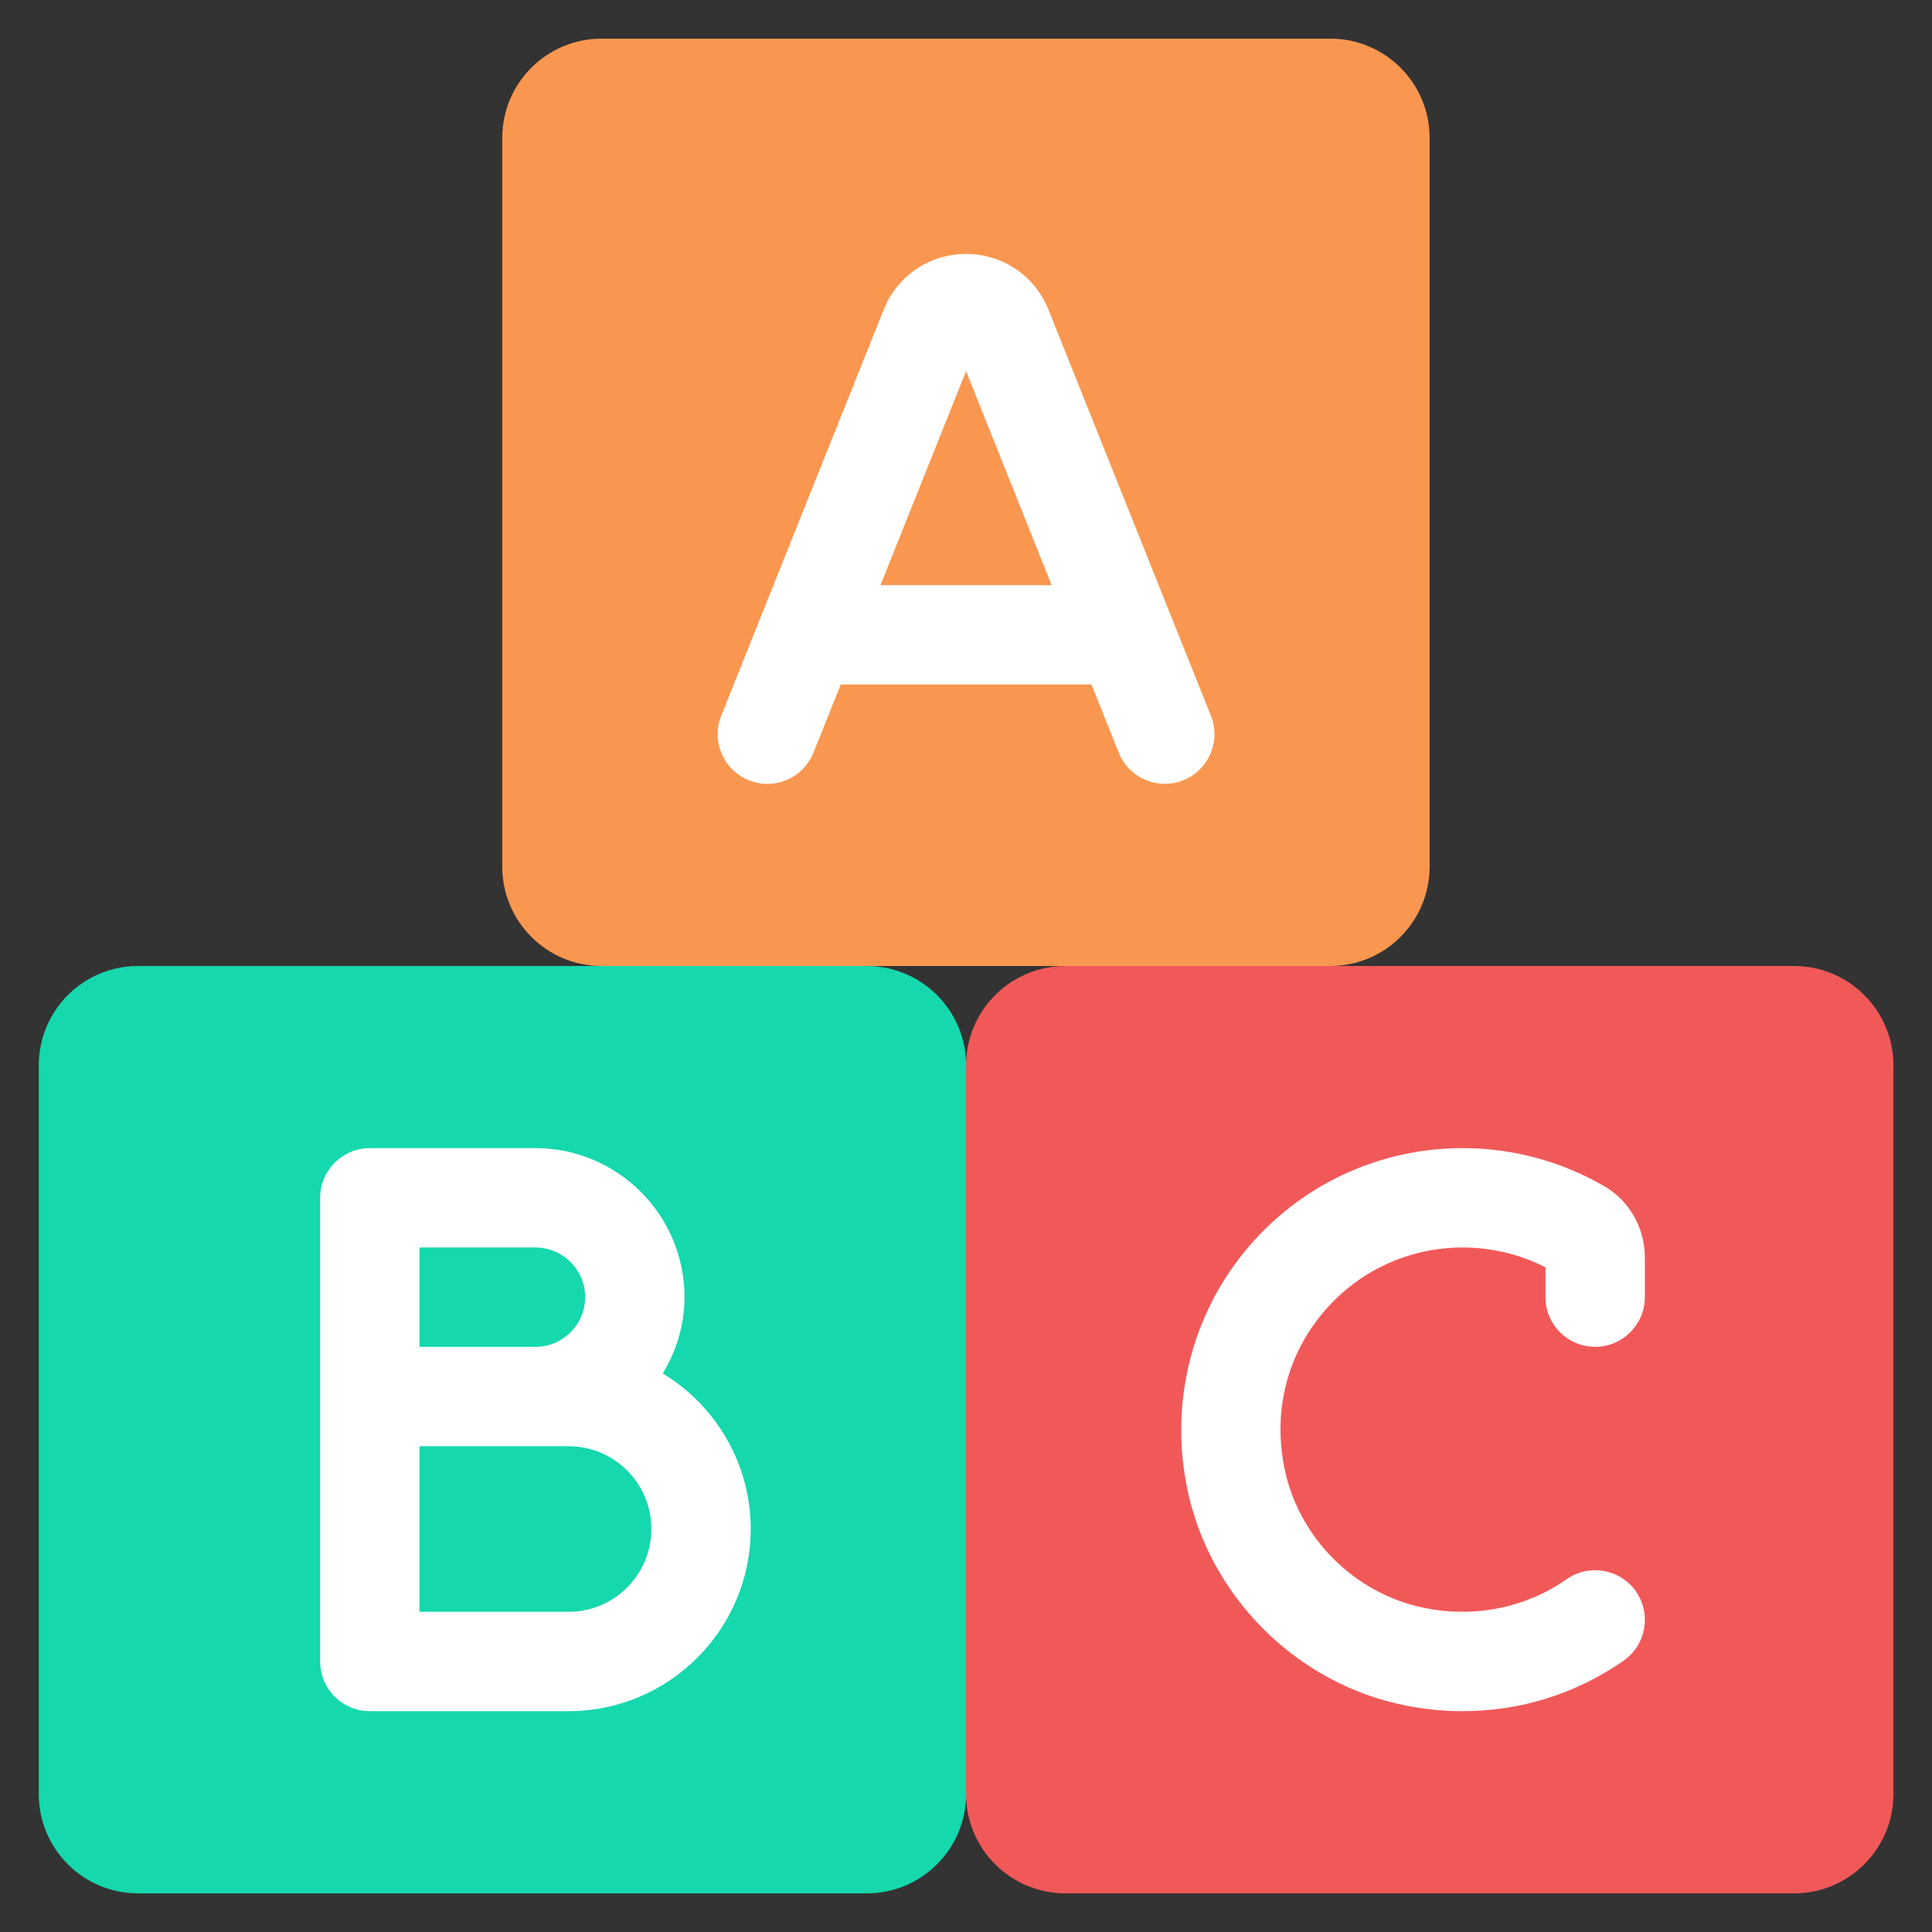 <svg width="30" height="30" viewBox="0 0 30 30" fill="none" xmlns="http://www.w3.org/2000/svg">
<rect x="0" y="0" width="30" height="30" fill="#333333" stroke="none"/>
<path d="M20.656 15H9.342C8.49 15 7.799 14.309 7.799 13.457V2.142C7.799 1.29 8.49 0.6 9.342 0.6H20.656C21.509 0.6 22.199 1.29 22.199 2.142V13.457C22.199 14.309 21.509 15 20.656 15Z" fill="#F99750"/>
<path d="M13.459 29.4H2.144C1.292 29.4 0.602 28.709 0.602 27.857V16.543C0.602 15.691 1.292 15 2.144 15H13.459C14.311 15 15.002 15.691 15.002 16.543V27.857C15.002 28.709 14.311 29.4 13.459 29.4Z" fill="#15D8AD"/>
<path d="M27.858 29.4H16.544C15.691 29.4 15.001 28.709 15.001 27.857V16.543C15.001 15.691 15.691 15 16.544 15H27.858C28.71 15 29.401 15.691 29.401 16.543V27.857C29.401 28.709 28.71 29.4 27.858 29.4Z" fill="#F15959"/>
<path d="M18.803 11.114L16.281 4.81C16.071 4.283 15.569 3.943 15.001 3.943C14.434 3.943 13.931 4.283 13.721 4.81L11.199 11.114C11.041 11.509 11.233 11.958 11.629 12.116C12.025 12.275 12.473 12.083 12.632 11.686L13.055 10.629H16.948L17.371 11.686C17.491 11.988 17.781 12.171 18.087 12.171C18.182 12.171 18.279 12.154 18.373 12.116C18.769 11.958 18.961 11.509 18.803 11.114ZM13.672 9.086L15.001 5.763L16.33 9.086H13.672Z" fill="white"/>
<path d="M10.292 21.327C10.501 20.979 10.629 20.577 10.629 20.142C10.629 18.866 9.59 17.828 8.314 17.828H5.743C5.317 17.828 4.971 18.174 4.971 18.6V21.685V25.8C4.971 26.226 5.317 26.571 5.743 26.571H8.829C10.388 26.571 11.657 25.302 11.657 23.742C11.657 22.719 11.109 21.823 10.292 21.327ZM6.514 19.371H8.314C8.74 19.371 9.086 19.717 9.086 20.142C9.086 20.568 8.74 20.914 8.314 20.914H6.514V19.371ZM8.829 25.028H6.514V22.457H8.314H8.829C9.538 22.457 10.114 23.033 10.114 23.742C10.114 24.452 9.538 25.028 8.829 25.028Z" fill="white"/>
<path d="M22.714 26.571C22.421 26.571 22.125 26.542 21.829 26.484C20.126 26.147 18.758 24.776 18.426 23.071C18.171 21.763 18.504 20.433 19.338 19.42C20.172 18.408 21.402 17.828 22.712 17.828C23.491 17.828 24.255 18.035 24.923 18.427C25.304 18.65 25.541 19.072 25.541 19.527V20.142C25.541 20.568 25.196 20.913 24.77 20.913C24.344 20.913 23.998 20.568 23.998 20.142V19.679C23.602 19.477 23.161 19.371 22.712 19.371C21.864 19.371 21.069 19.746 20.528 20.402C19.981 21.067 19.772 21.91 19.94 22.776C20.154 23.872 21.033 24.753 22.128 24.97C22.912 25.125 23.692 24.964 24.328 24.521C24.677 24.278 25.159 24.362 25.403 24.712C25.646 25.062 25.561 25.543 25.211 25.787C24.471 26.303 23.607 26.571 22.714 26.571Z" fill="white"/>
</svg>
